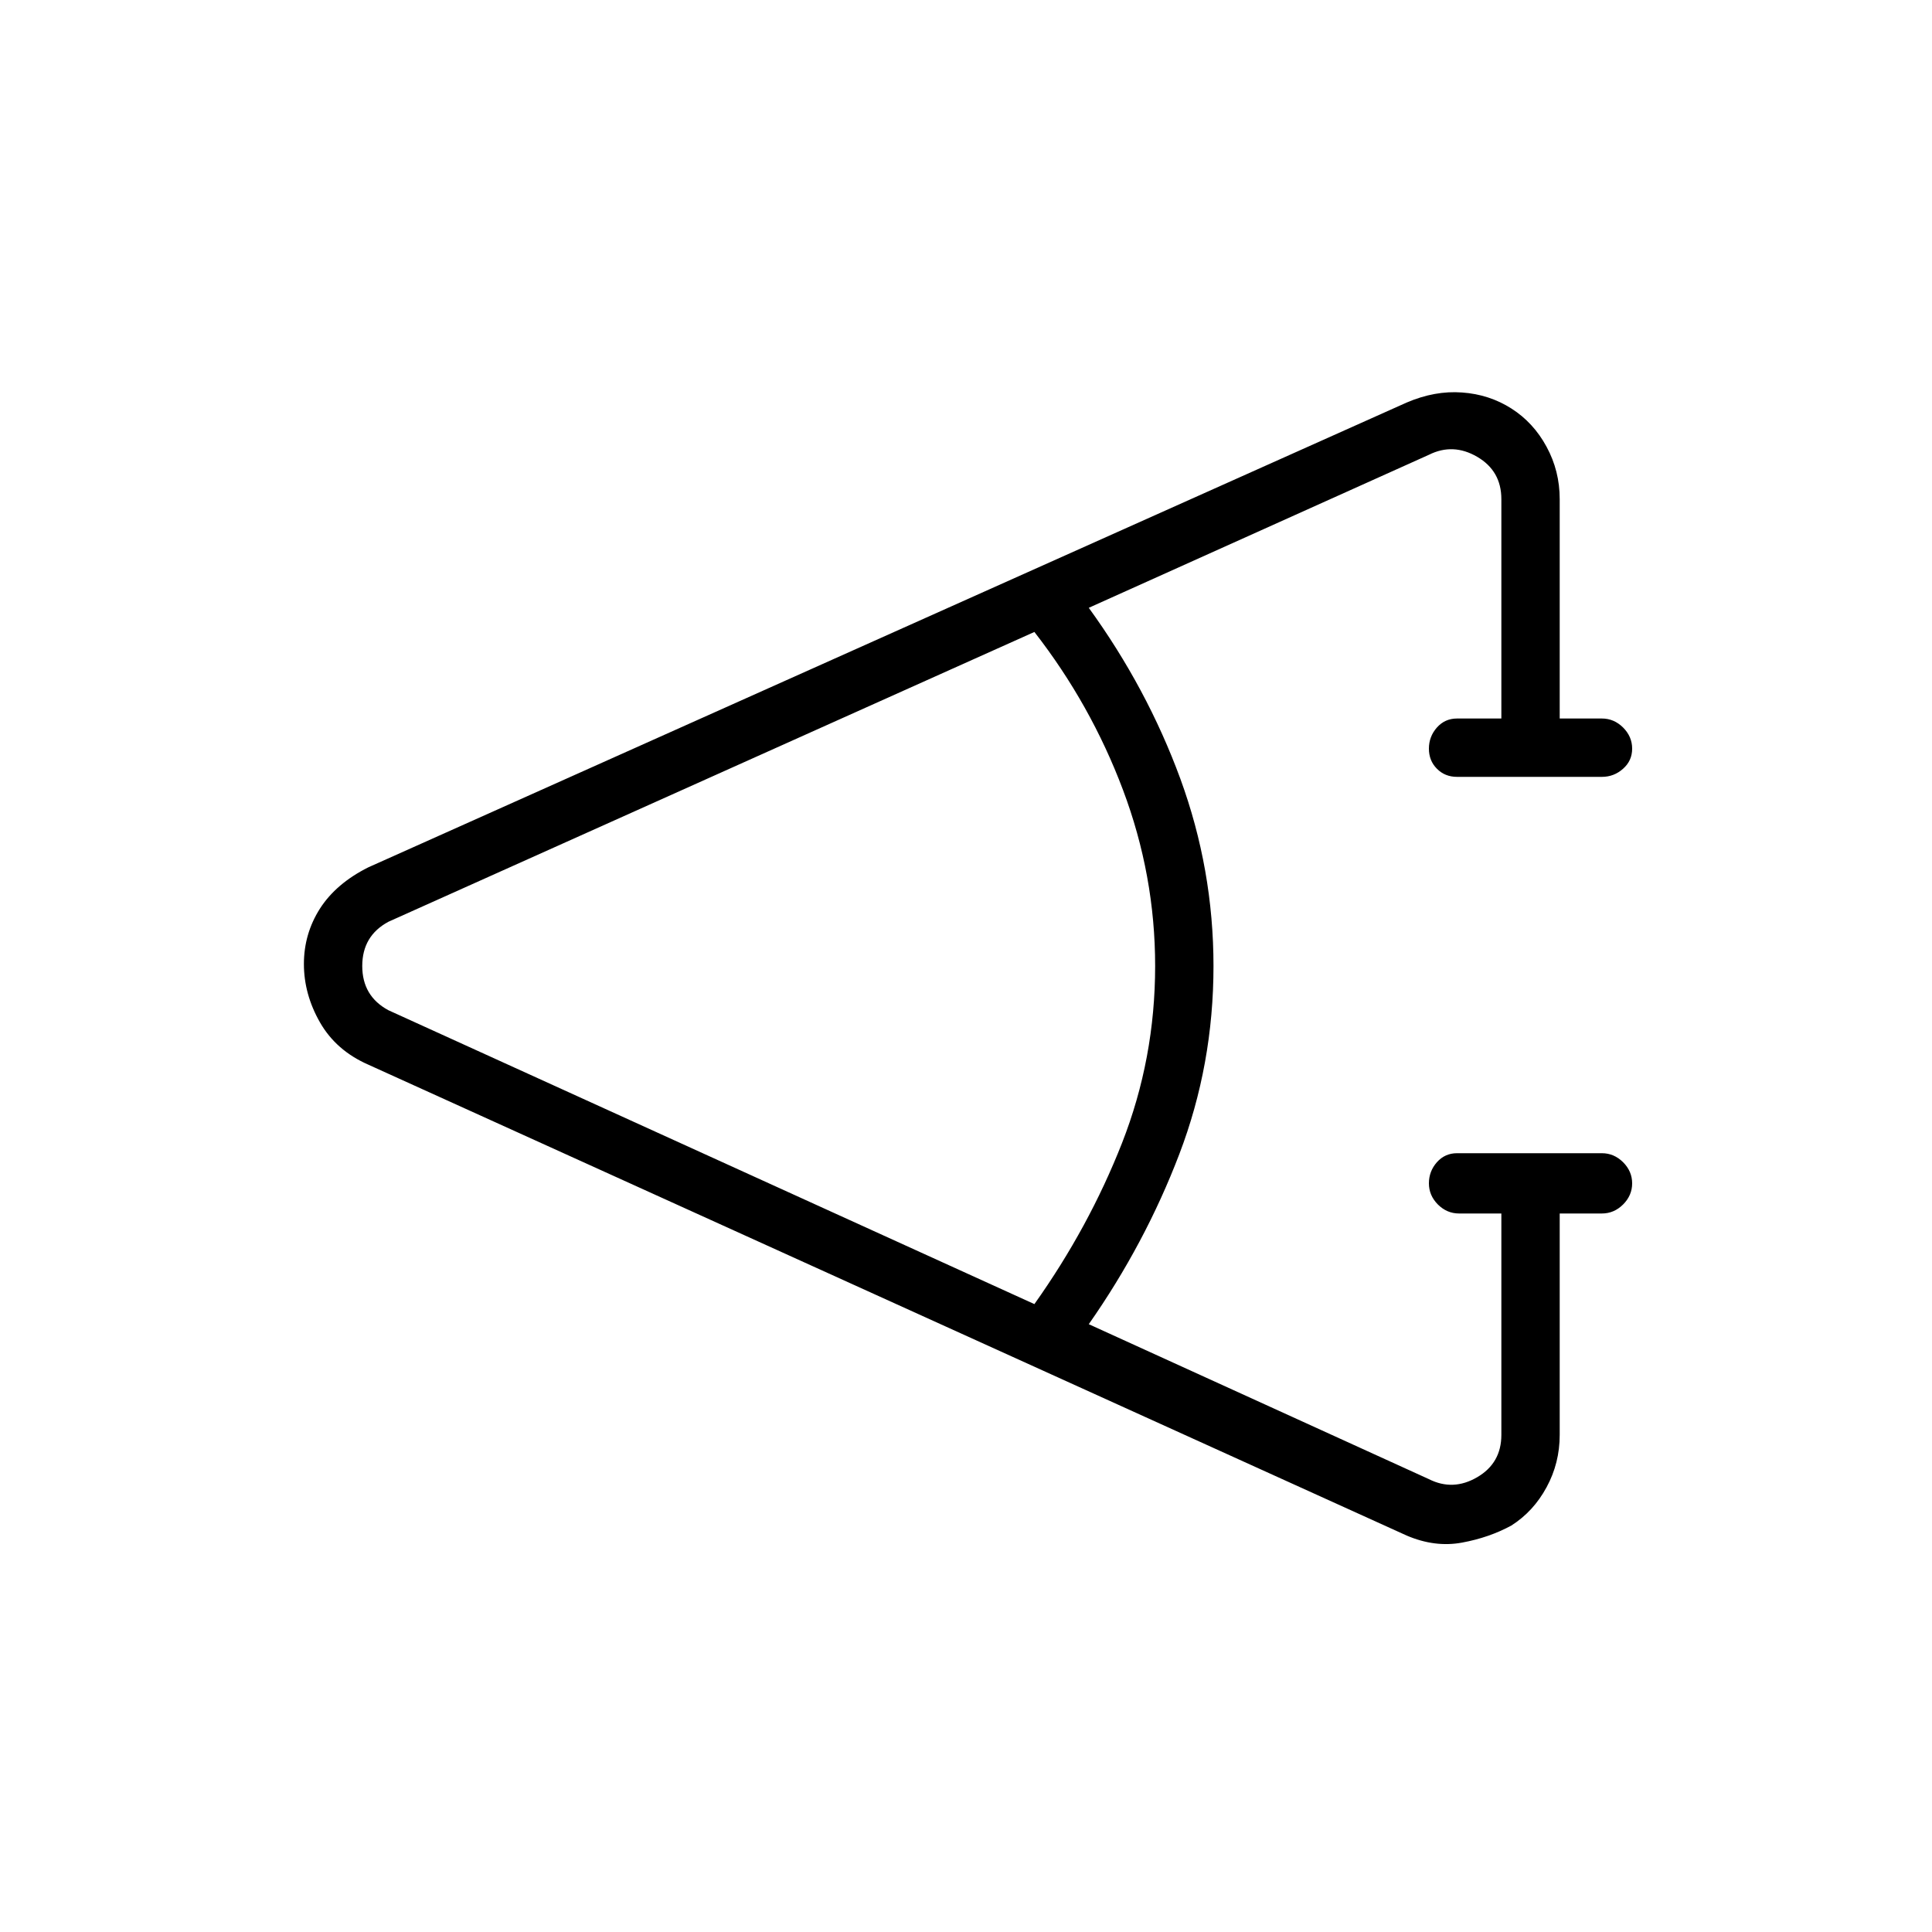 <svg xmlns="http://www.w3.org/2000/svg" height="20" width="20"><path d="m14.562 15.896-10.75-4.875q-.333-.146-.5-.438-.166-.291-.166-.604 0-.312.166-.573.167-.26.5-.427l10.75-4.812q.292-.125.573-.104.282.02.511.166.229.146.364.396.136.25.136.542v2.271h.437q.125 0 .219.093.094.094.094.219t-.094.208q-.094.084-.219.084h-1.5q-.125 0-.208-.084-.083-.083-.083-.208 0-.125.083-.219.083-.093.208-.093h.459V5.167q0-.292-.25-.438-.25-.146-.5-.021l-3.521 1.584q.604.833.948 1.77.343.938.343 1.938 0 1.021-.354 1.948t-.937 1.76l3.521 1.604q.25.126.5-.02t.25-.438v-2.292h-.438q-.125 0-.219-.093-.093-.094-.093-.219t.083-.219q.083-.093.208-.093h1.5q.125 0 .219.093.094.094.094.219t-.094.219q-.094.093-.219.093h-.437v2.292q0 .292-.136.542-.135.25-.364.396-.229.125-.511.177-.281.052-.573-.073ZM10.708 13.5q.563-.792.907-1.667.343-.875.343-1.833 0-.938-.333-1.823t-.917-1.635l-6.687 3q-.271.146-.271.458 0 .312.271.458Z"/></svg>